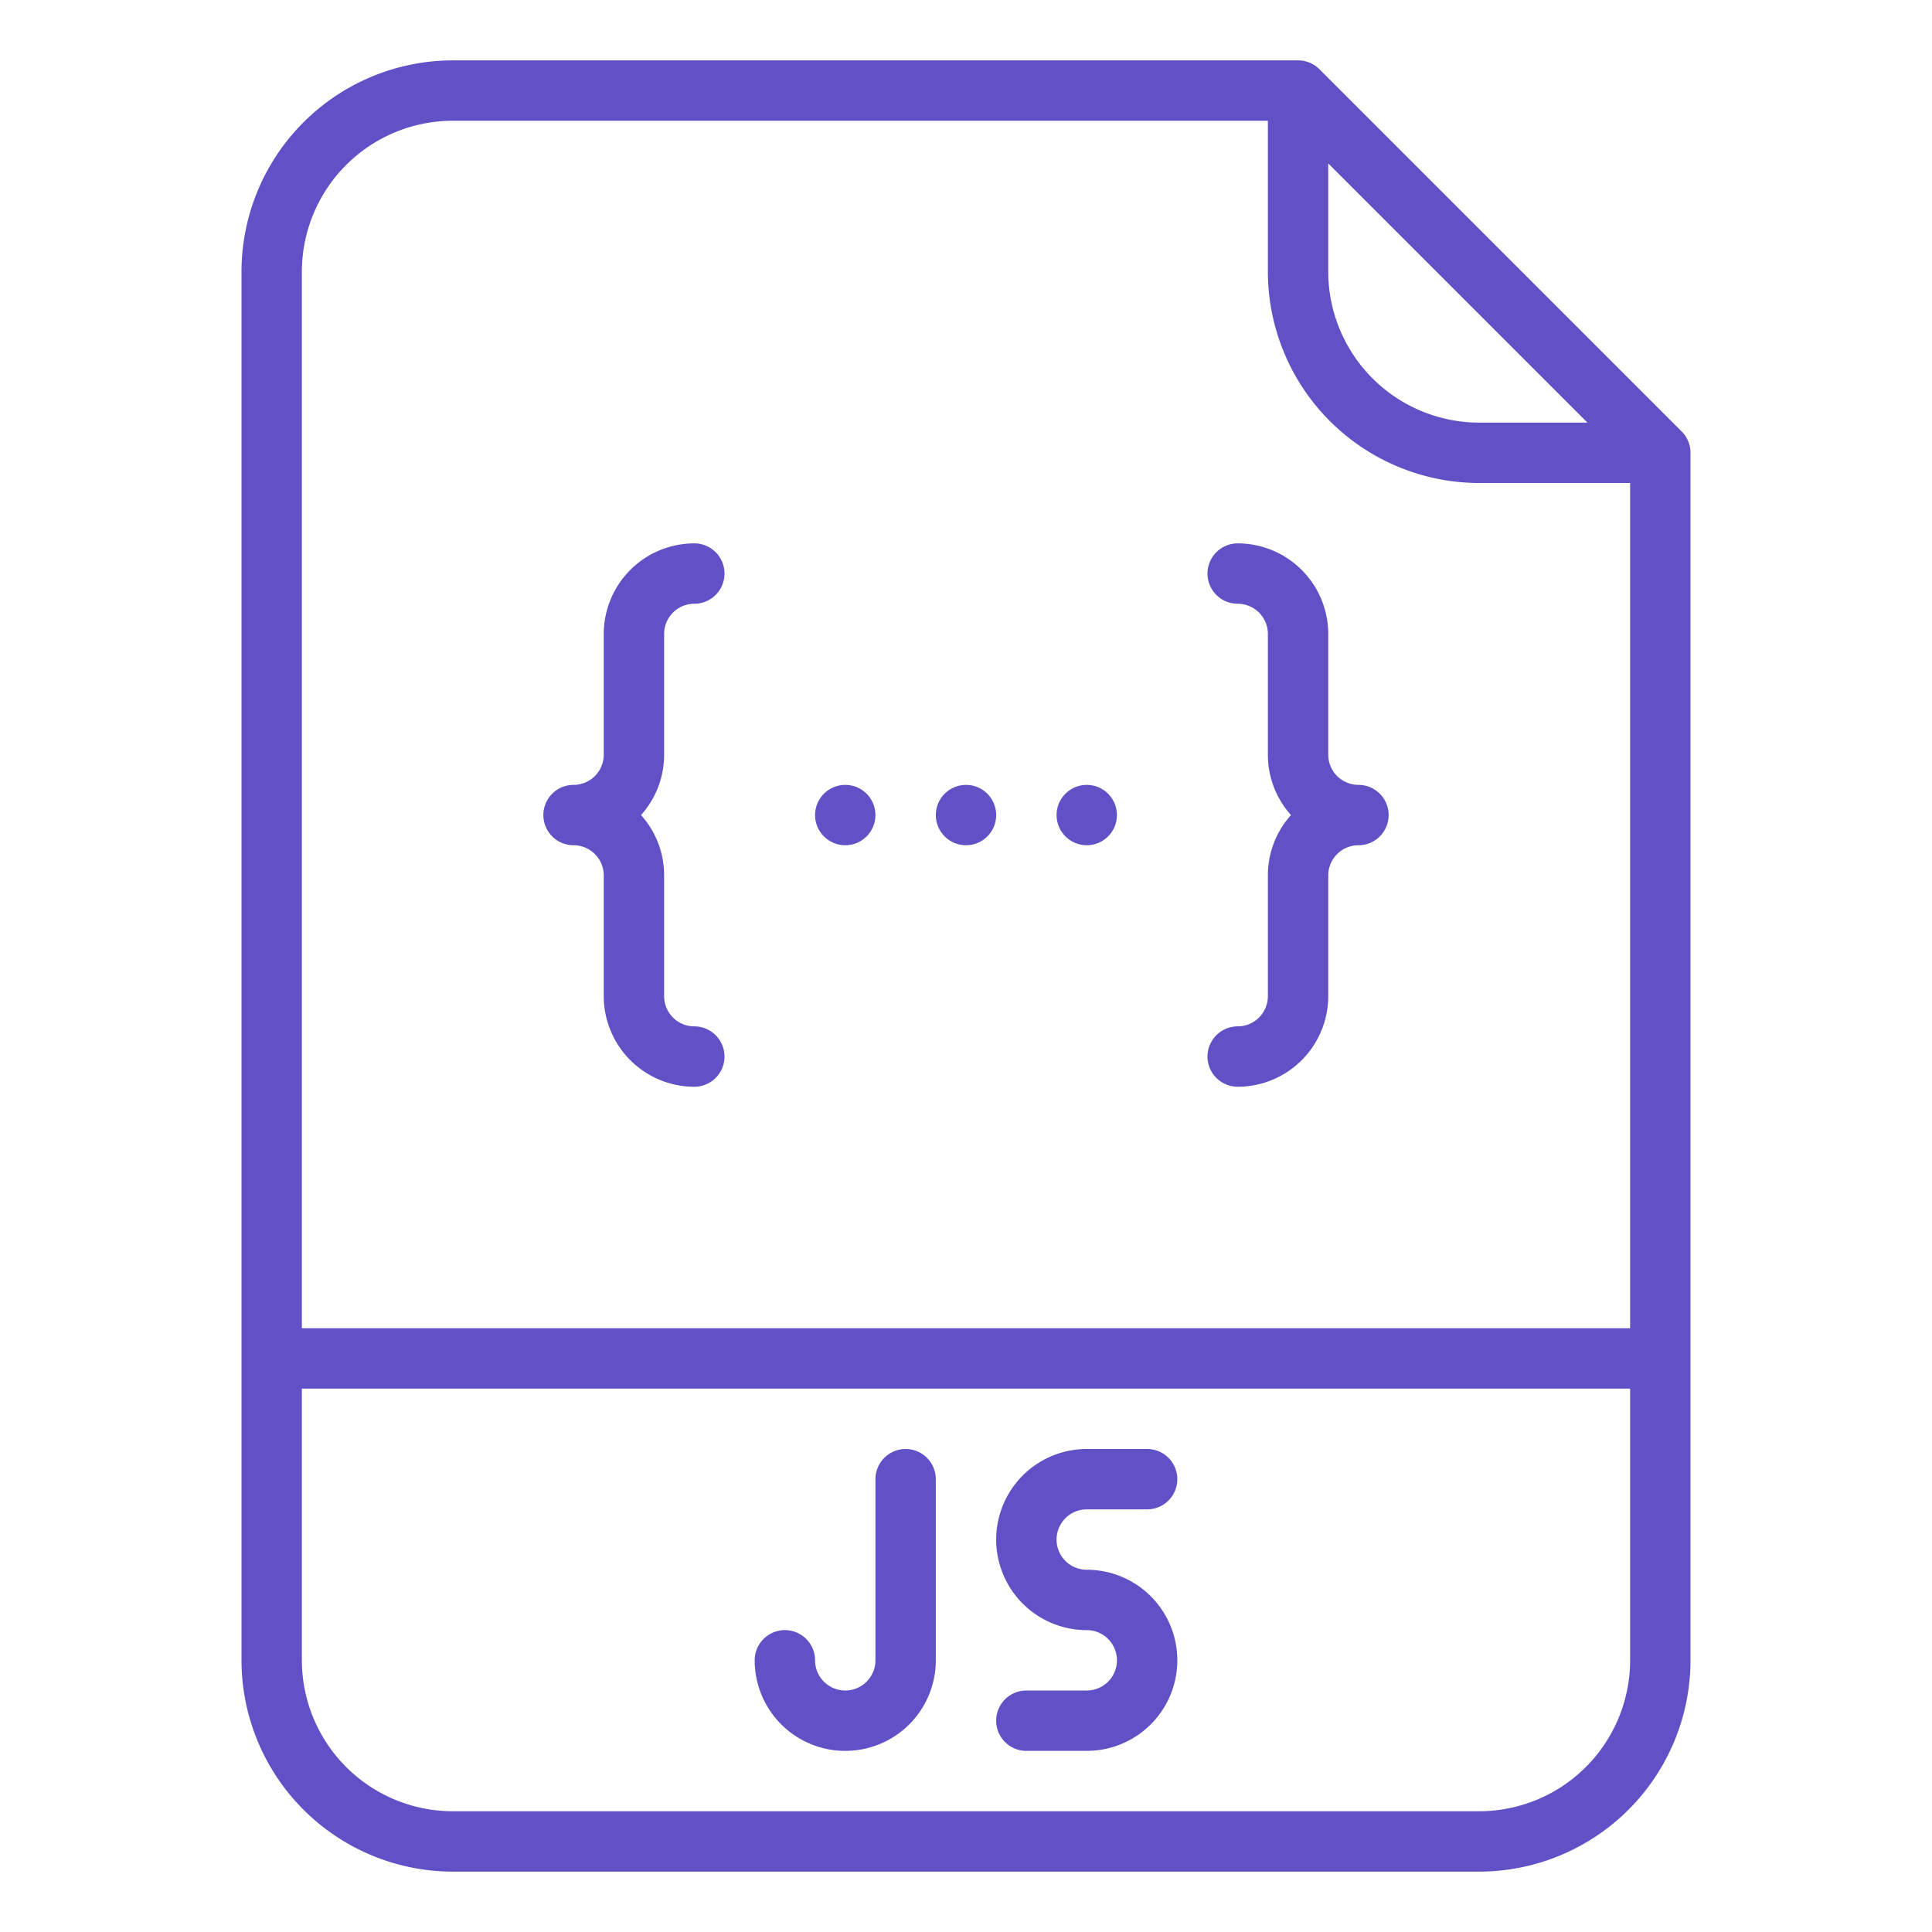 <?xml version="1.0"?>
<svg xmlns="http://www.w3.org/2000/svg" style="fill:#6051C7" id="OutLine" viewBox="0 0 512 512" width="512" height="512"><path d="M349.657,18.343A8,8,0,0,0,344,16H120A56.063,56.063,0,0,0,64,72V440a56.063,56.063,0,0,0,56,56H392a56.063,56.063,0,0,0,56-56V120a8,8,0,0,0-2.343-5.657ZM352,43.313,420.687,112H392a40.045,40.045,0,0,1-40-40ZM120,32H336V72a56.063,56.063,0,0,0,56,56h40V352H80V72A40.045,40.045,0,0,1,120,32ZM392,480H120a40.045,40.045,0,0,1-40-40V368H432v72A40.045,40.045,0,0,1,392,480Z"/><path d="M240,384a8,8,0,0,0-8,8v48a8,8,0,0,1-16,0,8,8,0,0,0-16,0,24,24,0,0,0,48,0V392A8,8,0,0,0,240,384Z"/><path d="M288,400h16a8,8,0,0,0,0-16H288a24,24,0,0,0,0,48,8,8,0,0,1,0,16H272a8,8,0,0,0,0,16h16a24,24,0,0,0,0-48,8,8,0,0,1,0-16Z"/><circle cx="288" cy="216" r="8"/><circle cx="224" cy="216" r="8"/><circle cx="256" cy="216" r="8"/><path d="M152,224a8.009,8.009,0,0,1,8,8v32a24.028,24.028,0,0,0,24,24,8,8,0,0,0,0-16,8.009,8.009,0,0,1-8-8V232a23.9,23.9,0,0,0-6.126-16A23.9,23.9,0,0,0,176,200V168a8.009,8.009,0,0,1,8-8,8,8,0,0,0,0-16,24.028,24.028,0,0,0-24,24v32a8.009,8.009,0,0,1-8,8,8,8,0,0,0,0,16Z"/><path d="M336,264a8.009,8.009,0,0,1-8,8,8,8,0,0,0,0,16,24.028,24.028,0,0,0,24-24V232a8.009,8.009,0,0,1,8-8,8,8,0,0,0,0-16,8.009,8.009,0,0,1-8-8V168a24.028,24.028,0,0,0-24-24,8,8,0,0,0,0,16,8.009,8.009,0,0,1,8,8v32a23.9,23.9,0,0,0,6.126,16A23.9,23.9,0,0,0,336,232Z"/></svg>
